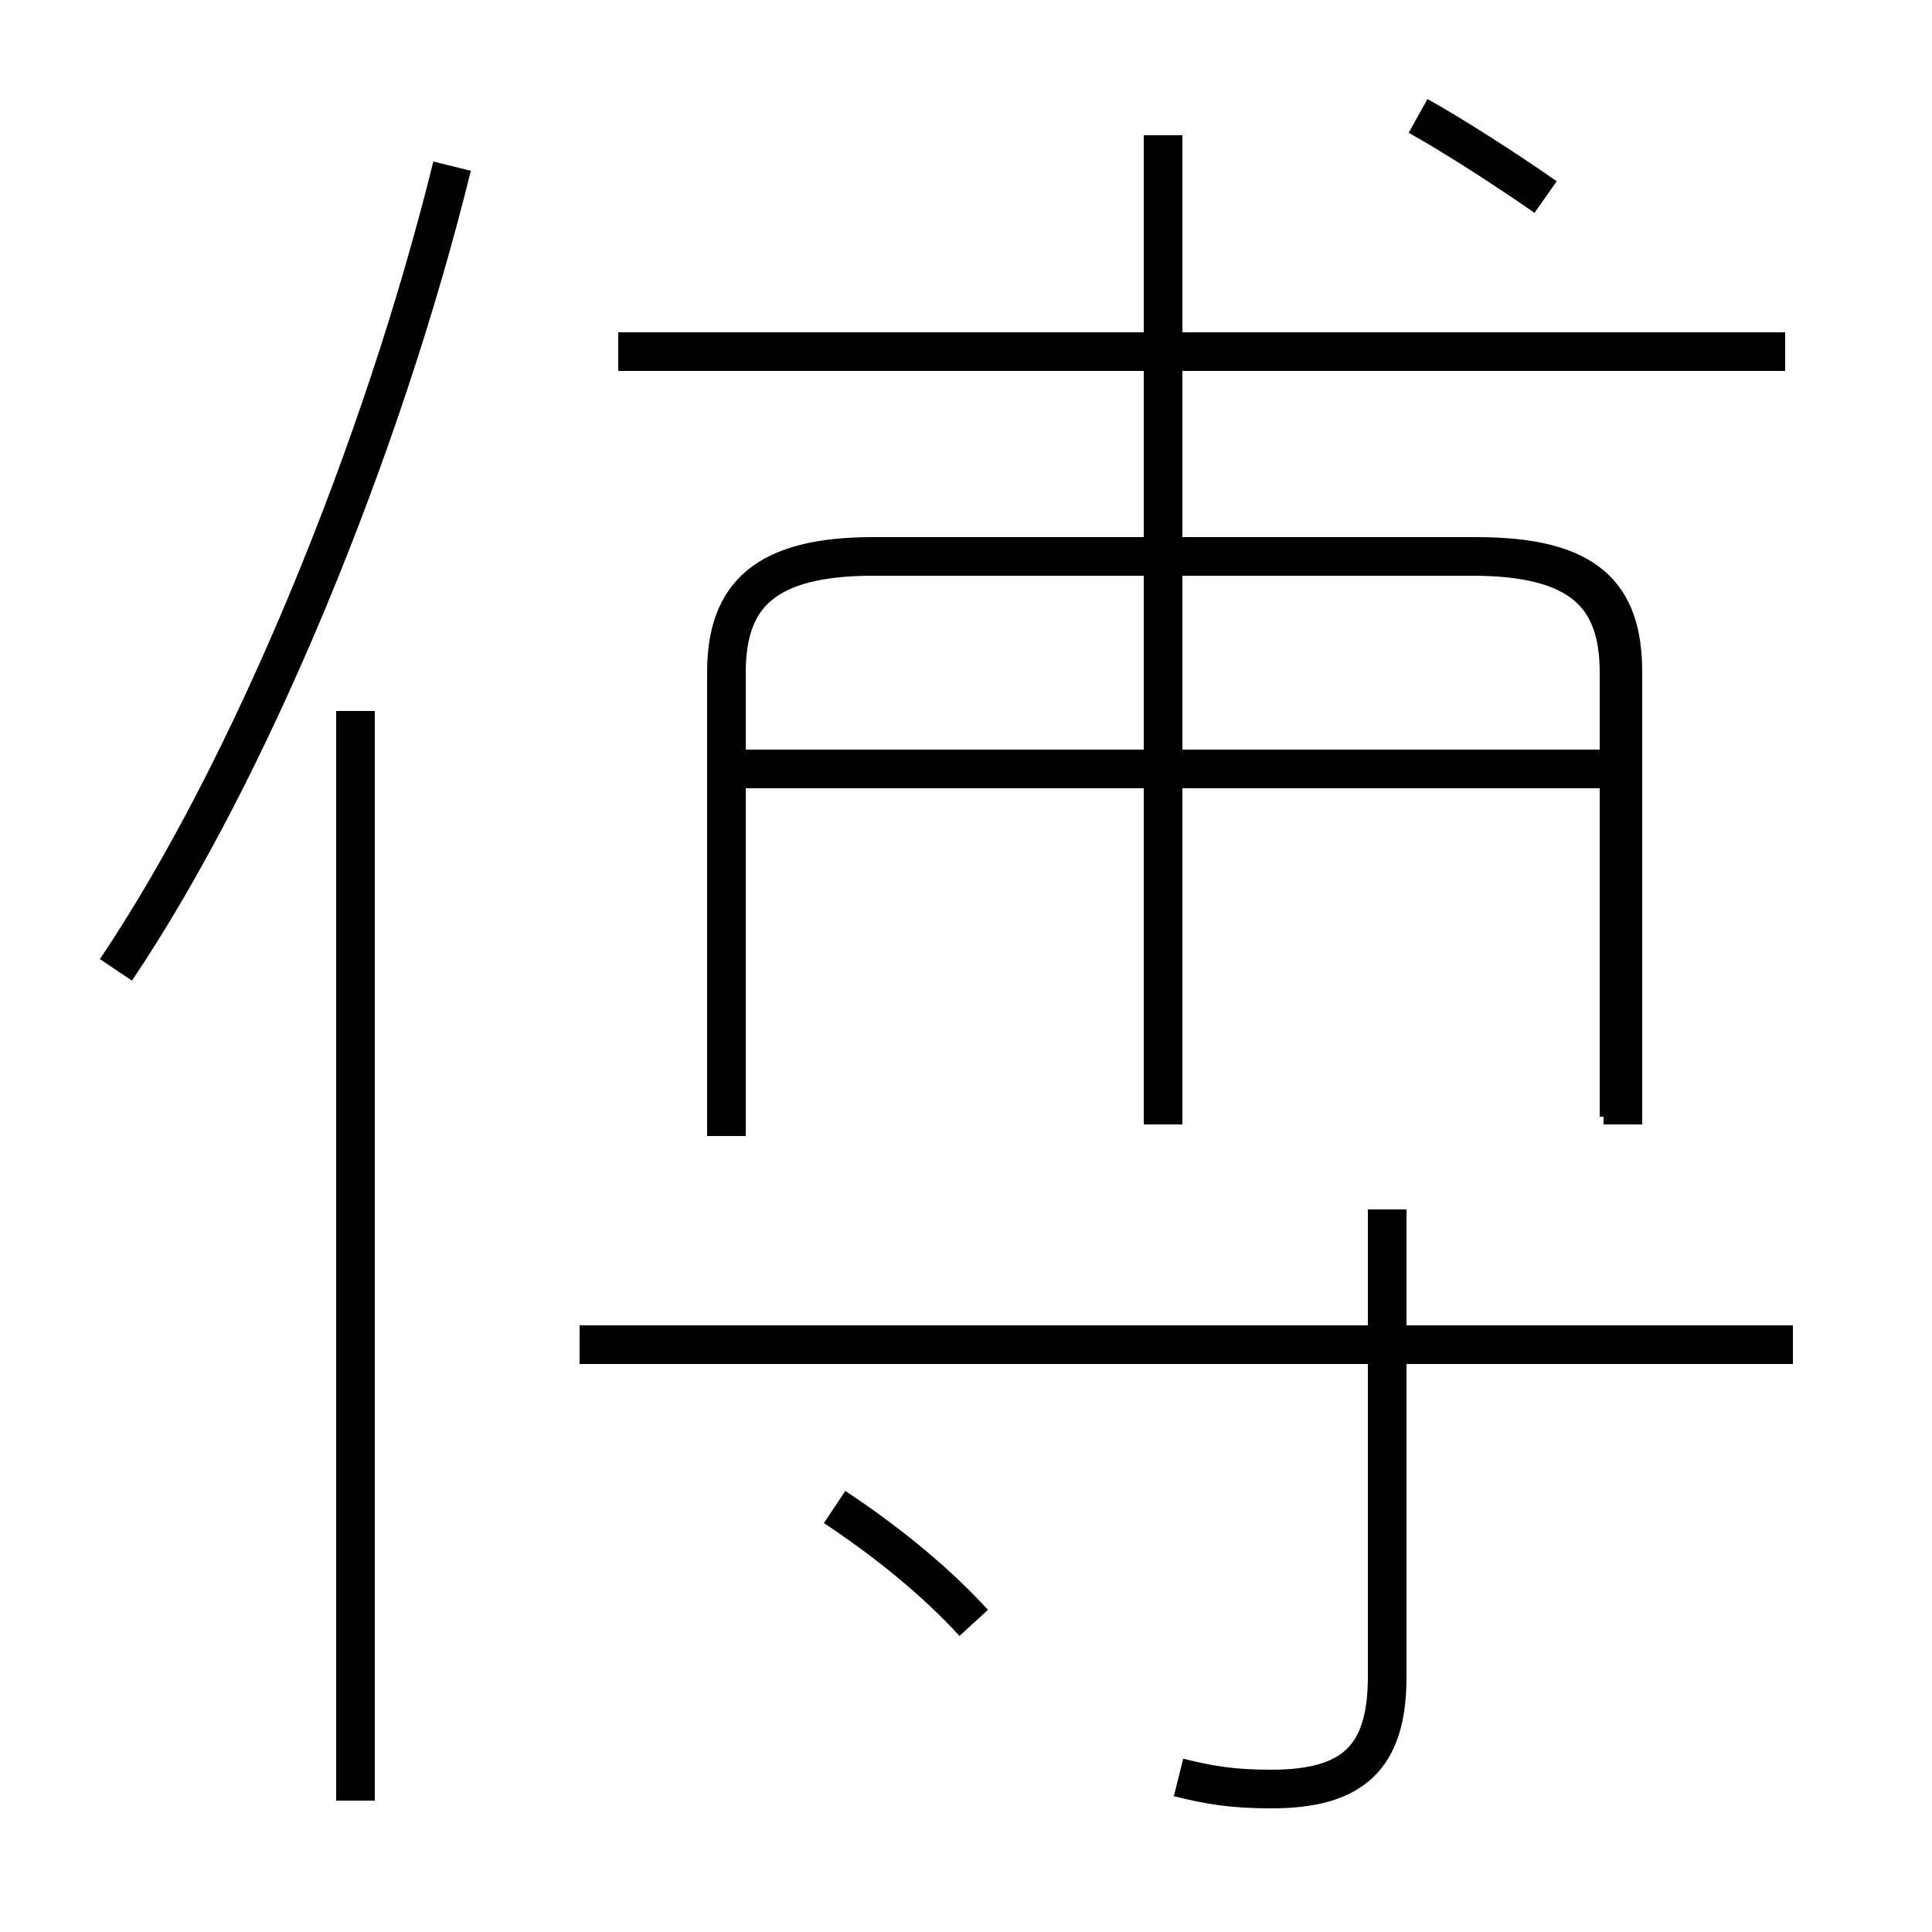 <?xml version='1.0' encoding='utf8'?>
<svg viewBox="0.0 -6.0 50.0 50.0" version="1.1" xmlns="http://www.w3.org/2000/svg">
<rect x="0.0" y="-6.0" width="50.0" height="50.0" fill="#808080" stroke="none"/>
<rect x="-1000" y="-1000" width="2000" height="2000" stroke="white" fill="white"/>
<g style="fill:white;stroke:#000000;  stroke-width:1">
<path d="M 18.8 -14.6 L 18.8 -26.6 C 18.8 -28.6 19.8 -29.6 22.6 -29.6 L 38.1 -29.6 C 40.9 -29.6 41.9 -28.6 41.9 -26.6 L 41.9 -15.1 M 9.2 2.6 L 9.2 -25.6 M 25.2 -2.0 C 24.1 -3.2 22.8 -4.2 21.6 -5.0 M 3.0 -18.9 C 6.5 -24.1 9.9 -32.4 11.7 -39.7 M 30.5 2.0 C 31.3 2.2 31.9 2.3 32.9 2.3 C 35.0 2.3 35.9 1.5 35.9 -0.6 L 35.9 -12.7 M 46.4 -9.2 L 15.0 -9.2 M 42.0 -14.9 L 42.0 -26.6 C 42.0 -28.6 41.1 -29.6 38.2 -29.6 L 22.6 -29.6 C 19.8 -29.6 18.8 -28.6 18.8 -26.6 L 18.8 -14.6 M 30.1 -14.9 L 30.1 -40.5 M 41.5 -24.1 L 19.1 -24.1 M 46.2 -34.9 L 16.0 -34.9 M 40.0 -38.9 C 39.0 -39.6 37.6 -40.5 36.7 -41.0" transform="translate(0.0, 38.0)" />
</g>
</svg>